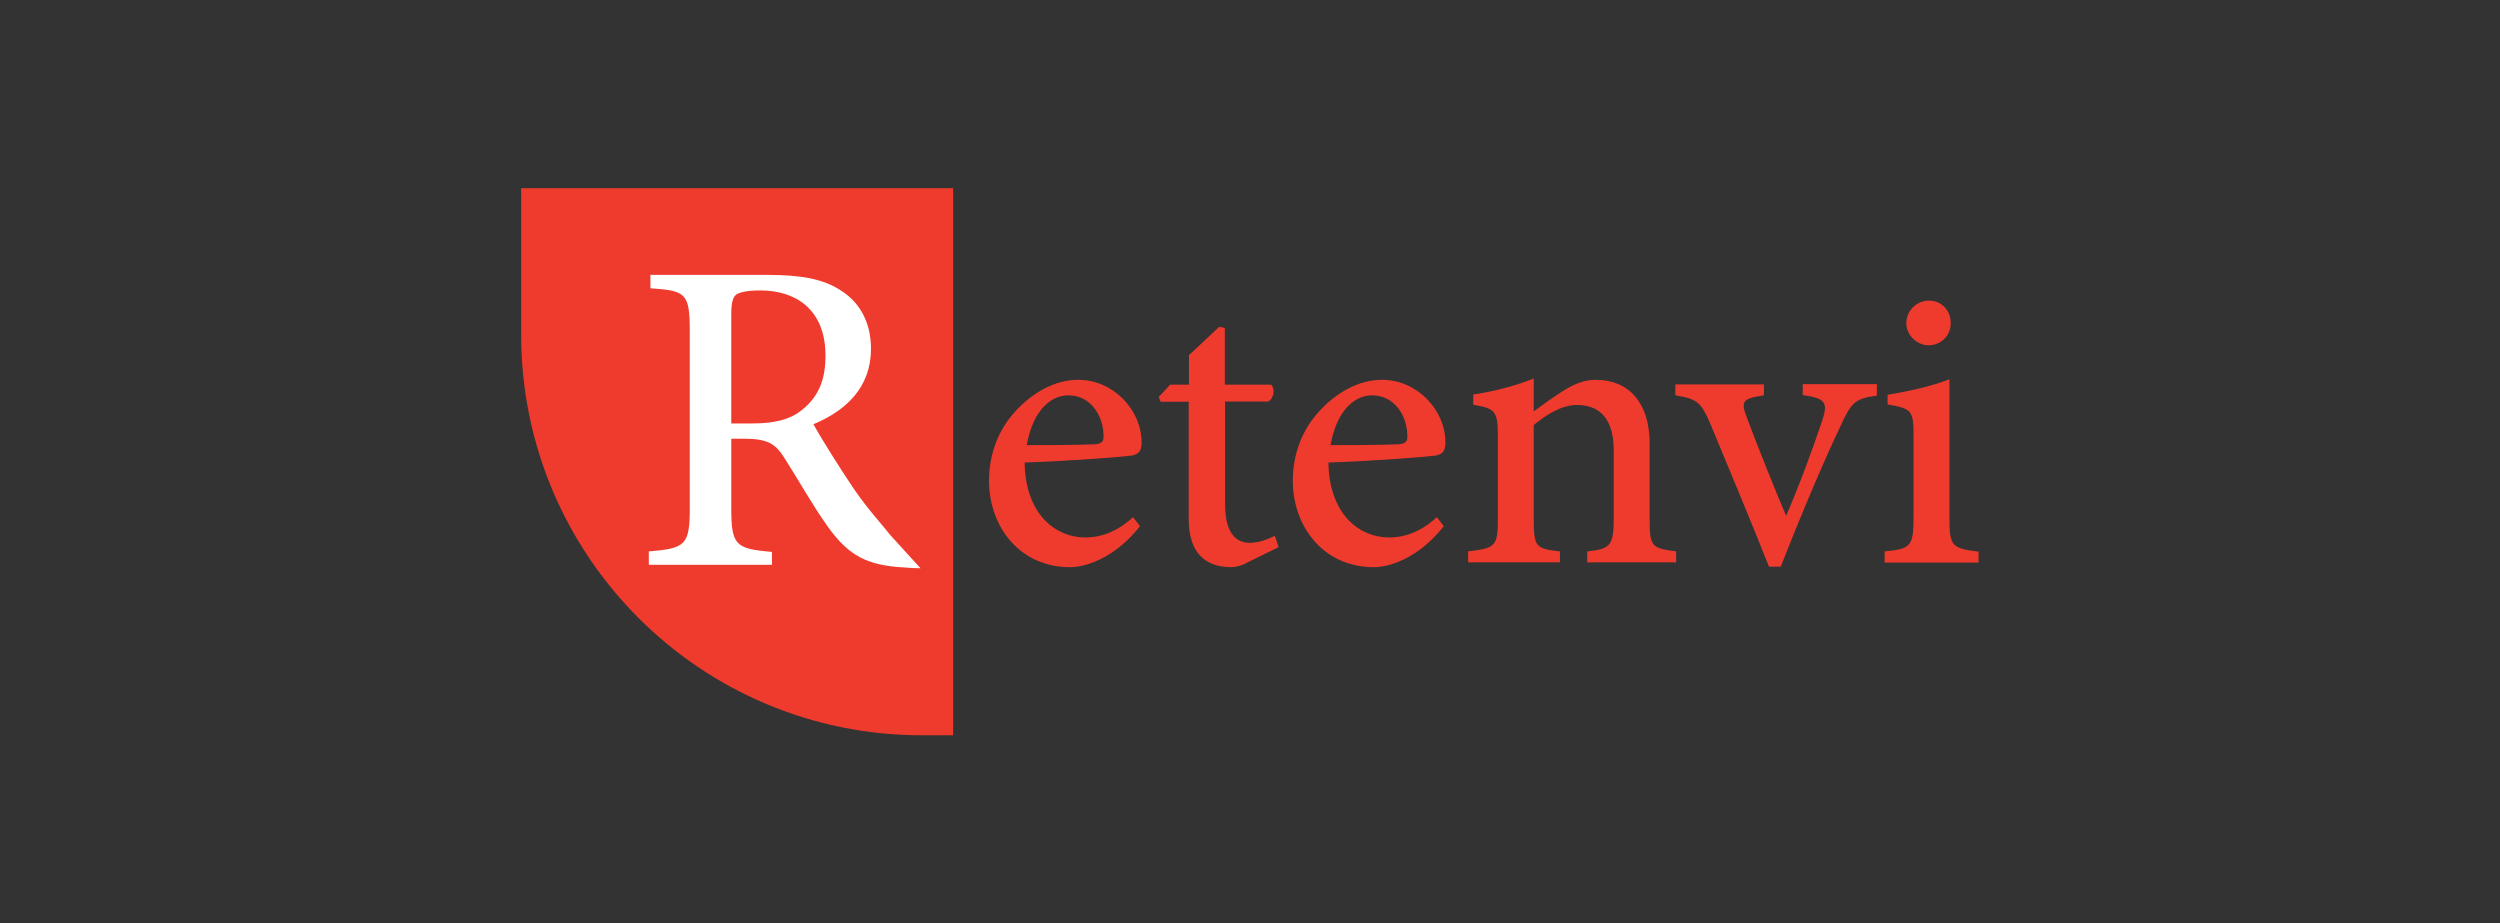 <?xml version="1.0" encoding="utf-8"?>
<!-- Generator: Adobe Illustrator 23.0.2, SVG Export Plug-In . SVG Version: 6.00 Build 0)  -->
<svg version="1.1" id="Layer_1" xmlns="http://www.w3.org/2000/svg" xmlns:xlink="http://www.w3.org/1999/xlink" x="0px" y="0px"
	 viewBox="0 0 934 345" style="enable-background:new 0 0 934 345;" xml:space="preserve">
<rect x="0" y="0" width="934" height="345" fill="#333333" stroke="none"/>
<style type="text/css">
	.st0{fill:#EF3B2D;}
	.st1{fill:#FFFFFF;}
	.st2{display:none;fill:#EF3B2D;}
</style>
<g>
	<g>
		<path class="st0" d="M356.1,274.7h-11.7c-82.7,0-149.7-67-149.7-149.7V70.3h161.4V274.7z"/>
		<path class="st1" d="M343.9,212.3L343.9,212.3c-2,0-4-0.1-6-0.3c-13.8-0.7-20.8-4.3-28.6-15.2c-5.8-8.1-11.4-18.2-16.5-26.1
			c-3.1-4.8-6-6.8-14.8-6.8h-4.8v25.9c0,14,1.6,15.2,15.2,16.4v4.8h-46V206c13.8-1.1,15.3-2.4,15.3-16.4v-65.9
			c0-14.2-1.5-15.1-14.7-16v-5h43.5c12.8,0,21.1,1.5,27.6,5.8c6.9,4.3,11.3,11.7,11.3,21.8c0,14.4-9.3,23.1-21.5,28.2
			c3,5.5,9.9,16.4,15,24c6.1,8.8,10.3,13,13.8,17.5 M280.8,158.2c8.5,0,14.2-1.4,18.5-4.8c6.5-5,9.1-11.5,9.1-20.5
			c0-17.8-11.7-24.4-24.3-24.4c-5.1,0-7.8,0.7-9.1,1.6c-1.1,0.9-1.8,2.8-1.8,7.2v40.9H280.8z"/>
	</g>
	<g>
		<path class="st2" d="M364.1,211.4c-1.9,0-3.6-0.1-5.5-0.3c-12.6-0.6-19-4-26.2-13.9c-5.3-7.4-10.4-16.6-15.1-23.9
			c-2.8-4.4-5.5-6.2-13.5-6.2h-4.4v23.7c0,12.8,1.5,13.9,13.9,15v4.4h-42.1v-4.4c12.6-1,14-2.2,14-15v-60.3c0-13-1.4-13.8-13.4-14.7
			v-4.6h39.8c11.8,0,19.4,1.4,25.3,5.3c6.3,4,10.3,10.7,10.3,20c0,13.2-8.5,21.1-19.7,25.8c2.7,5,9.1,15,13.7,22
			c5.6,8,8.9,12.3,12.6,16c4,4.5,7.4,6.1,10.9,7L364.1,211.4z M306.4,161.9c7.8,0,13-1.2,17-4.4c5.9-4.6,8.3-10.5,8.3-18.7
			c0-16.3-10.7-22.4-22.3-22.4c-4.7,0-7.2,0.6-8.3,1.5c-1,0.8-1.7,2.6-1.7,6.6v37.5H306.4z"/>
		<path class="st0" d="M425.9,196.6c-10,12.6-21.1,15.3-26.1,15.3c-19,0-30.3-15.3-30.3-32.3c0-10.1,3.6-19.2,9.9-26
			c6.7-7.3,15.1-11.7,23.3-11.7h0.1c13.2,0,23.7,11.3,23.7,23.4c0,2.9-0.8,4.3-3.6,4.9c-2.8,0.4-22.2,2-40.1,2.6
			c0.3,19.7,11.9,28,22.6,28c6.3,0,12.3-2.4,17.9-7.6L425.9,196.6z M399.1,147.7c-6.7,0-13.3,5.9-15.5,18.6c8.2,0,16.4,0,25.1-0.3
			c2.7-0.1,3.6-0.9,3.6-2.9c0-8-5-15.4-13.1-15.4H399.1z"/>
		<path class="st0" d="M466.7,209.8c-2.8,1.6-5.2,2.1-6.6,2.1c-10.3,0-16-5.8-16-18.1v-43.7h-10.5l-0.7-1.8l4.3-4.6h7v-11l11.3-10.6
			l2.1,0.4v21.2h17.3c1.6,1.7,1,5-1,6.3h-16.2v38.4c0,12.3,5.3,14.4,9.2,14.4c3.6,0,7.1-1.5,9.4-2.6l1.4,4.2L466.7,209.8z"/>
		<path class="st0" d="M539.4,196.6c-10,12.6-21.1,15.3-26.1,15.3c-19,0-30.3-15.3-30.3-32.3c0-10.1,3.6-19.2,9.9-26
			c6.7-7.3,15.1-11.7,23.3-11.7h0.1c13.2,0,23.7,11.3,23.7,23.4c0,2.9-0.8,4.3-3.6,4.9c-2.8,0.4-22.2,2-40.1,2.6
			c0.3,19.7,11.9,28,22.6,28c6.3,0,12.3-2.4,17.9-7.6L539.4,196.6z M512.6,147.7c-6.7,0-13.3,5.9-15.5,18.6c8.2,0,16.4,0,25.1-0.3
			c2.7-0.1,3.6-0.9,3.6-2.9c0-8-5-15.4-13.1-15.4H512.6z"/>
		<path class="st0" d="M593,210.1V206c8.8-0.9,9.9-2.2,9.9-12.9v-24.8c0-10.6-4.3-17-13.7-17c-5.8,0-11.5,3.6-16.2,7.5v35.2
			c0,10.4,0.8,11,9.8,12v4.1h-34.3V206c10.3-1.2,11.1-2,11.1-12.2v-30.6c0-9.9-1-10.5-9.2-12v-3.8c7.4-1.1,15.4-3.1,22.6-6v12.3
			c3.1-2.3,6.4-4.7,10.4-7.3c4.4-2.8,8.2-4.5,12.8-4.5c12.3,0,20.1,8.6,20.1,23.7v28.4c0,10.4,0.9,10.8,9.9,12v4.1H593z"/>
		<path class="st0" d="M701.2,147.8c-8.2,1.1-9.6,2.6-13.6,11.4c-5.3,11.1-13.5,30-22.3,52.5h-4.4c-7.3-18.3-14.5-35.5-21.8-53.1
			c-3.5-8.3-5-9.6-13.2-10.9v-4.1H659v4.1c-8.3,1.2-8.7,2.3-6.2,8.8c3.8,10.1,10.2,26.2,14.5,36.2c5-11.5,10.1-25.5,13.4-35.3
			c2.3-6.9,1.5-8.6-7.2-9.8v-4.1h27.7V147.8z"/>
		<path class="st0" d="M704.1,210.1V206c9.7-0.9,10.8-1.9,10.8-12.5V163c0-9.6-0.5-10.3-9.7-11.9v-3.6c8.3-1.4,16.1-3.1,23.1-5.8
			v51.9c0,10.5,1,11.3,10.9,12.5v4.1H704.1z M712.2,120.8c0-4.9,4-8.5,8.5-8.5c4.6,0,8.1,3.6,8.1,8.5c0,4.4-3.5,8.2-8.3,8.2
			C716.2,129,712.2,125.2,712.2,120.8z"/>
	</g>
</g>
</svg>
